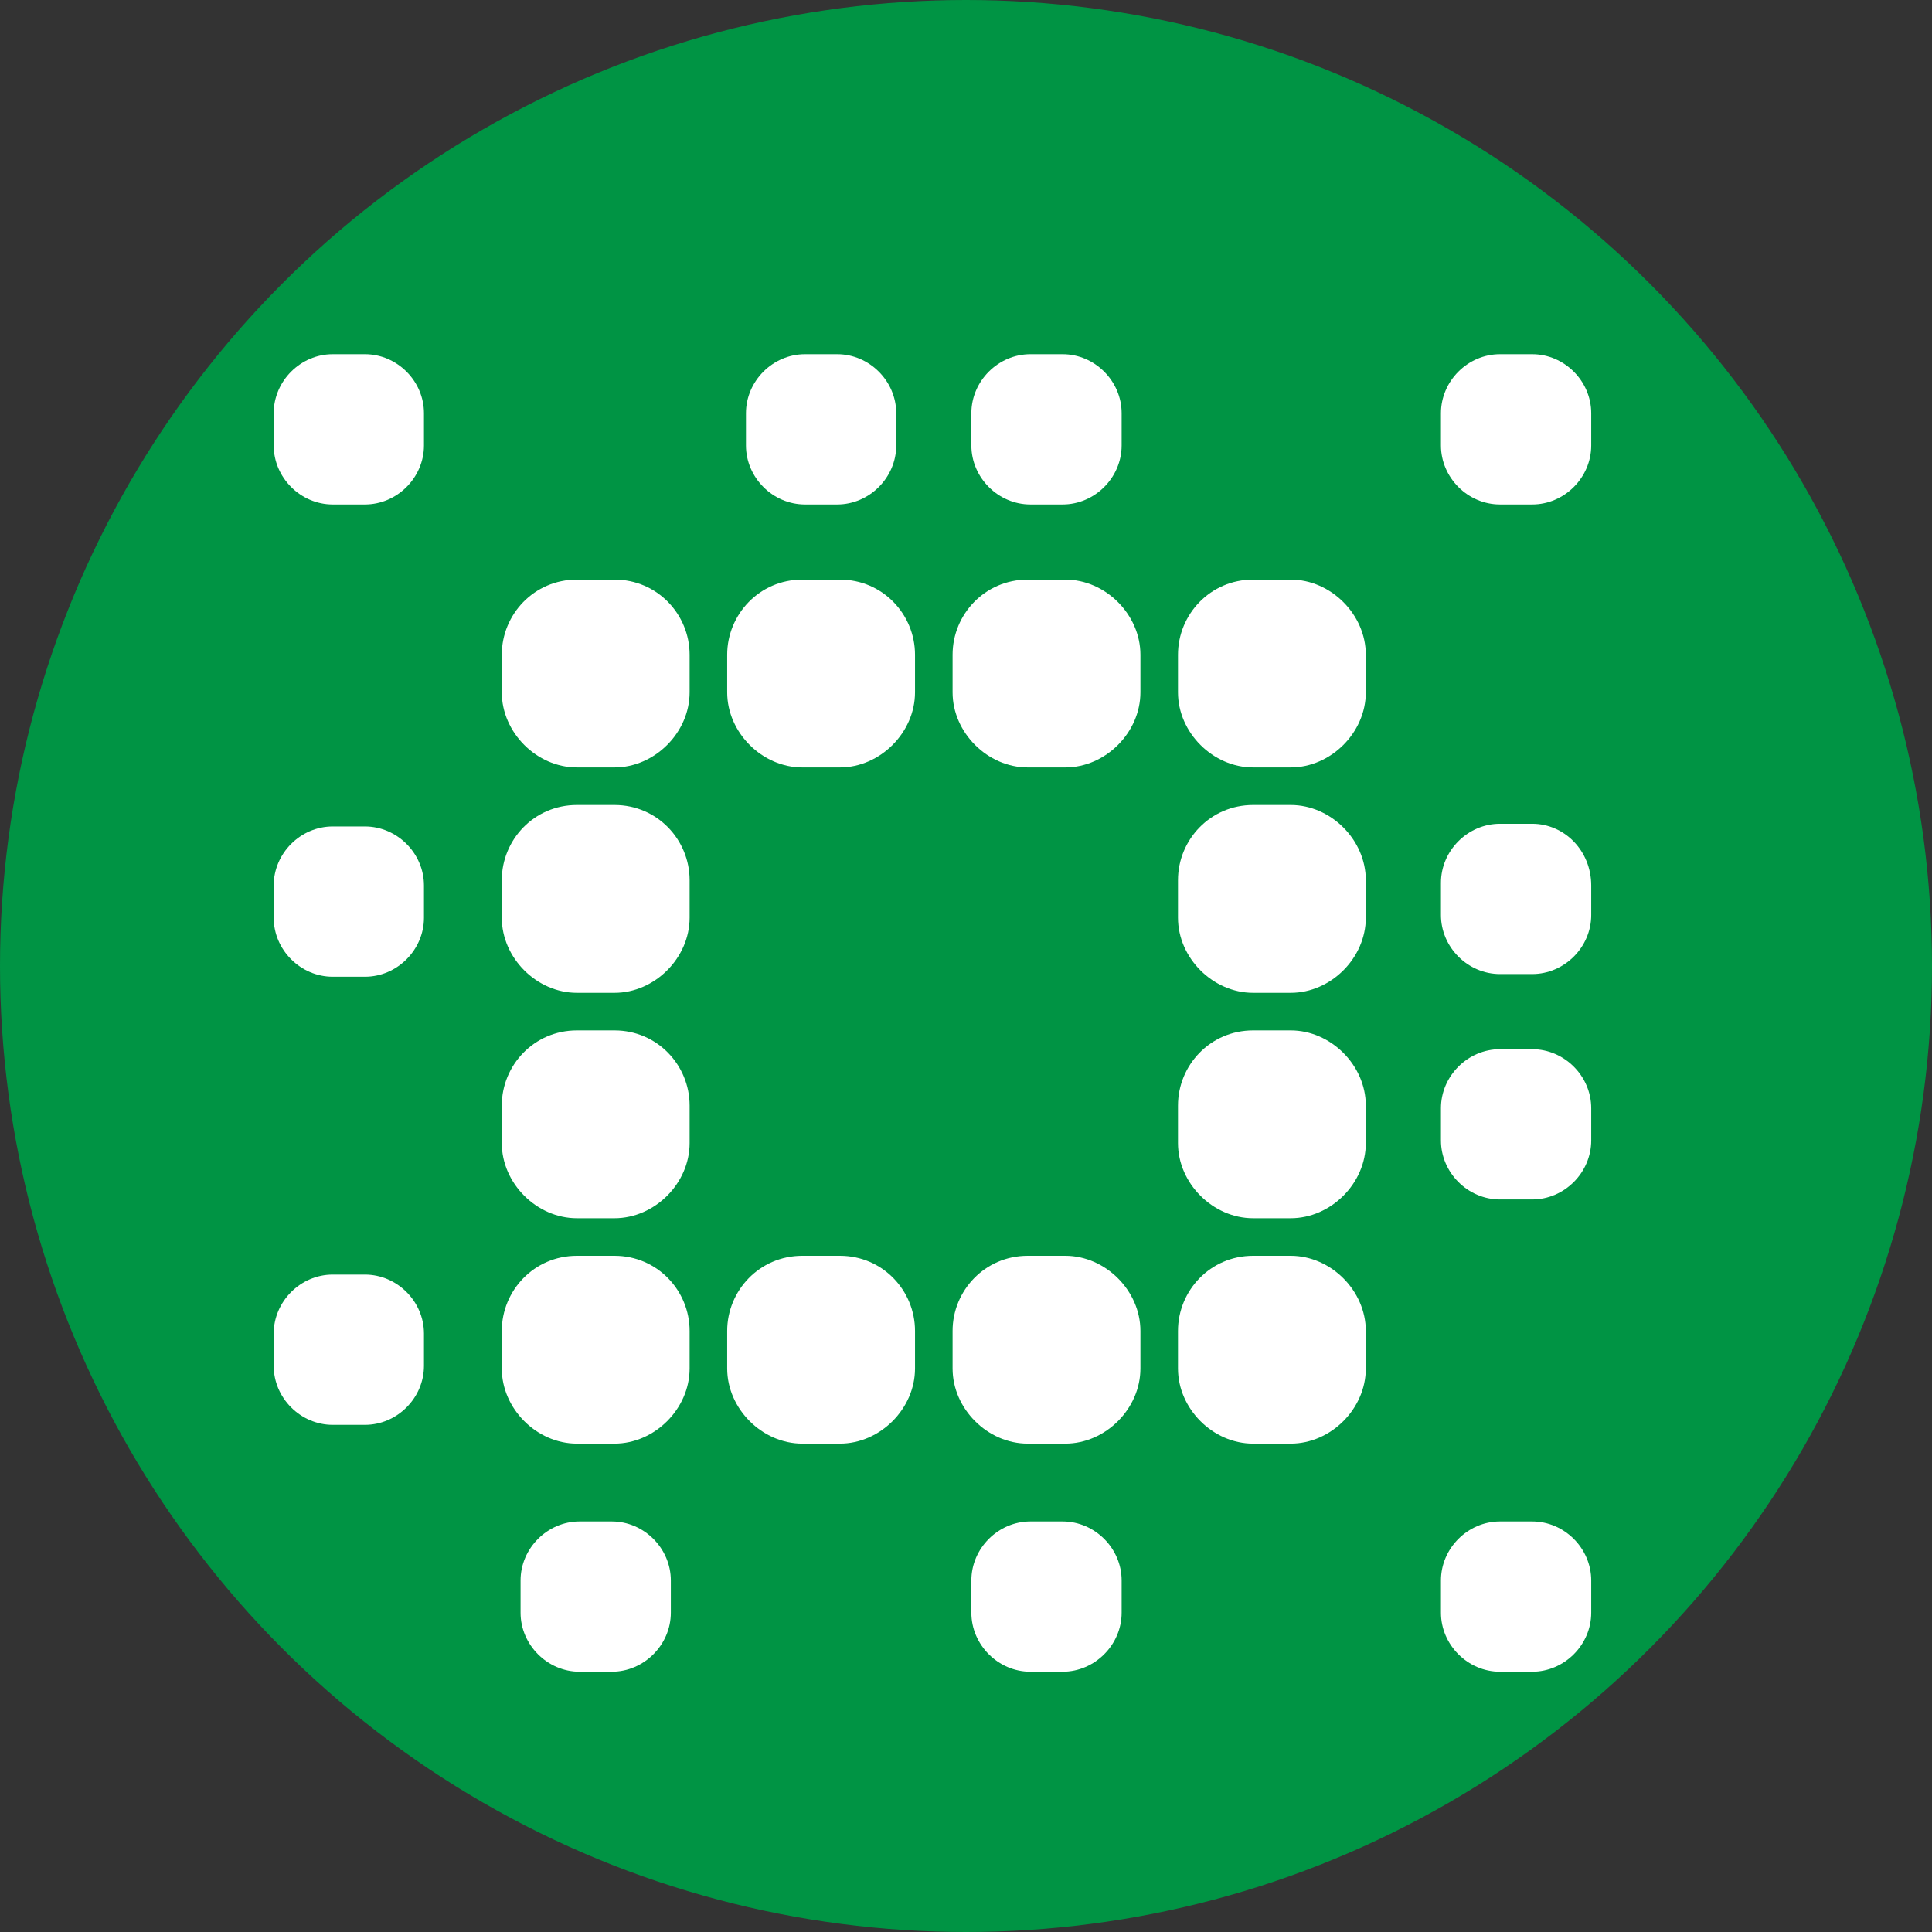 <?xml version="1.0" encoding="utf-8"?>
<!-- Generator: Adobe Illustrator 18.1.1, SVG Export Plug-In . SVG Version: 6.00 Build 0)  -->
<svg version="1.1" id="Layer_1" xmlns="http://www.w3.org/2000/svg" xmlns:xlink="http://www.w3.org/1999/xlink" x="0px" y="0px"
	 viewBox="0 0 72 72" enable-background="new 0 0 72 72" xml:space="preserve">
<rect x="0" y="0" width="72" height="72" fill="#333333" stroke="none"/>
<g>
	<circle fill="#009444" cx="36" cy="36" r="36"/>
</g>
<g>
	<g>
		<g>
			<g>
				<g>
					<path fill="#FFFFFF" d="M22.9,21.6h-1.4c-1.6,0-2.8,1.3-2.8,2.8v1.4c0,1.5,1.3,2.8,2.8,2.8h1.4c1.5,0,2.8-1.3,2.8-2.8v-1.4
						C25.7,22.9,24.5,21.6,22.9,21.6z"/>
					<path fill="#FFFFFF" d="M31.3,21.6h-1.4c-1.6,0-2.8,1.3-2.8,2.8v1.4c0,1.5,1.3,2.8,2.8,2.8h1.4c1.5,0,2.8-1.3,2.8-2.8v-1.4
						C34.1,22.9,32.9,21.6,31.3,21.6z"/>
					<path fill="#FFFFFF" d="M39.7,21.6h-1.4c-1.6,0-2.8,1.3-2.8,2.8v1.4c0,1.5,1.3,2.8,2.8,2.8h1.4c1.5,0,2.8-1.3,2.8-2.8v-1.4
						C42.5,22.9,41.2,21.6,39.7,21.6z"/>
					<path fill="#FFFFFF" d="M48.1,21.6h-1.4c-1.6,0-2.8,1.3-2.8,2.8v1.4c0,1.5,1.3,2.8,2.8,2.8h1.4c1.5,0,2.8-1.3,2.8-2.8v-1.4
						C50.9,22.9,49.6,21.6,48.1,21.6z"/>
				</g>
				<g>
					<path fill="#FFFFFF" d="M22.9,30h-1.4c-1.6,0-2.8,1.3-2.8,2.8v1.4c0,1.5,1.3,2.8,2.8,2.8h1.4c1.5,0,2.8-1.3,2.8-2.8v-1.4
						C25.7,31.3,24.5,30,22.9,30z"/>
					<path fill="#FFFFFF" d="M48.1,30h-1.4c-1.6,0-2.8,1.3-2.8,2.8v1.4c0,1.5,1.3,2.8,2.8,2.8h1.4c1.5,0,2.8-1.3,2.8-2.8v-1.4
						C50.9,31.3,49.6,30,48.1,30z"/>
				</g>
				<g>
					<path fill="#FFFFFF" d="M22.9,38.4h-1.4c-1.6,0-2.8,1.3-2.8,2.8v1.4c0,1.5,1.3,2.8,2.8,2.8h1.4c1.5,0,2.8-1.3,2.8-2.8v-1.4
						C25.7,39.7,24.5,38.4,22.9,38.4z"/>
					<path fill="#FFFFFF" d="M48.1,38.4h-1.4c-1.6,0-2.8,1.3-2.8,2.8v1.4c0,1.5,1.3,2.8,2.8,2.8h1.4c1.5,0,2.8-1.3,2.8-2.8v-1.4
						C50.9,39.7,49.6,38.4,48.1,38.4z"/>
				</g>
				<g>
					<path fill="#FFFFFF" d="M22.9,46.8h-1.4c-1.6,0-2.8,1.3-2.8,2.8V51c0,1.5,1.3,2.8,2.8,2.8h1.4c1.5,0,2.8-1.3,2.8-2.8v-1.4
						C25.7,48.1,24.5,46.8,22.9,46.8z"/>
					<path fill="#FFFFFF" d="M31.3,46.8h-1.4c-1.6,0-2.8,1.3-2.8,2.8V51c0,1.5,1.3,2.8,2.8,2.8h1.4c1.5,0,2.8-1.3,2.8-2.8v-1.4
						C34.1,48.1,32.9,46.8,31.3,46.8z"/>
					<path fill="#FFFFFF" d="M39.7,46.8h-1.4c-1.6,0-2.8,1.3-2.8,2.8V51c0,1.5,1.3,2.8,2.8,2.8h1.4c1.5,0,2.8-1.3,2.8-2.8v-1.4
						C42.5,48.1,41.2,46.8,39.7,46.8z"/>
					<path fill="#FFFFFF" d="M48.1,46.8h-1.4c-1.6,0-2.8,1.3-2.8,2.8V51c0,1.5,1.3,2.8,2.8,2.8h1.4c1.5,0,2.8-1.3,2.8-2.8v-1.4
						C50.9,48.1,49.6,46.8,48.1,46.8z"/>
				</g>
				<path fill="#FFFFFF" d="M57.1,13.2h-1.2c-1.2,0-2.2,1-2.2,2.2v1.2c0,1.2,1,2.2,2.2,2.2h1.2c1.2,0,2.2-1,2.2-2.2v-1.2
					C59.3,14.2,58.3,13.2,57.1,13.2z"/>
				<path fill="#FFFFFF" d="M39.6,13.2h-1.2c-1.2,0-2.2,1-2.2,2.2v1.2c0,1.2,1,2.2,2.2,2.2h1.2c1.2,0,2.2-1,2.2-2.2v-1.2
					C41.8,14.2,40.8,13.2,39.6,13.2z"/>
				<path fill="#FFFFFF" d="M31.2,13.2H30c-1.2,0-2.2,1-2.2,2.2v1.2c0,1.2,1,2.2,2.2,2.2h1.2c1.2,0,2.2-1,2.2-2.2v-1.2
					C33.4,14.2,32.4,13.2,31.2,13.2z"/>
				<path fill="#FFFFFF" d="M13.6,13.2h-1.2c-1.2,0-2.2,1-2.2,2.2v1.2c0,1.2,1,2.2,2.2,2.2h1.2c1.2,0,2.2-1,2.2-2.2v-1.2
					C15.8,14.2,14.8,13.2,13.6,13.2z"/>
				<path fill="#FFFFFF" d="M13.6,30.8h-1.2c-1.2,0-2.2,1-2.2,2.2v1.2c0,1.2,1,2.2,2.2,2.2h1.2c1.2,0,2.2-1,2.2-2.2V33
					C15.8,31.8,14.8,30.8,13.6,30.8z"/>
				<path fill="#FFFFFF" d="M13.6,47.5h-1.2c-1.2,0-2.2,1-2.2,2.2v1.2c0,1.2,1,2.2,2.2,2.2h1.2c1.2,0,2.2-1,2.2-2.2v-1.2
					C15.8,48.5,14.8,47.5,13.6,47.5z"/>
				<path fill="#FFFFFF" d="M57.1,30.7h-1.2c-1.2,0-2.2,1-2.2,2.2v1.2c0,1.2,1,2.2,2.2,2.2h1.2c1.2,0,2.2-1,2.2-2.2V33
					C59.3,31.7,58.3,30.7,57.1,30.7z"/>
				<path fill="#FFFFFF" d="M57.1,39.1h-1.2c-1.2,0-2.2,1-2.2,2.2v1.2c0,1.2,1,2.2,2.2,2.2h1.2c1.2,0,2.2-1,2.2-2.2v-1.2
					C59.3,40.1,58.3,39.1,57.1,39.1z"/>
				<path fill="#FFFFFF" d="M57.1,56.7h-1.2c-1.2,0-2.2,1-2.2,2.2v1.2c0,1.2,1,2.2,2.2,2.2h1.2c1.2,0,2.2-1,2.2-2.2v-1.2
					C59.3,57.7,58.3,56.7,57.1,56.7z"/>
				<path fill="#FFFFFF" d="M39.6,56.7h-1.2c-1.2,0-2.2,1-2.2,2.2v1.2c0,1.2,1,2.2,2.2,2.2h1.2c1.2,0,2.2-1,2.2-2.2v-1.2
					C41.8,57.7,40.8,56.7,39.6,56.7z"/>
				<path fill="#FFFFFF" d="M22.8,56.7h-1.2c-1.2,0-2.2,1-2.2,2.2v1.2c0,1.2,1,2.2,2.2,2.2h1.2c1.2,0,2.2-1,2.2-2.2v-1.2
					C25,57.7,24,56.7,22.8,56.7z"/>
			</g>
		</g>
	</g>
</g>
</svg>
